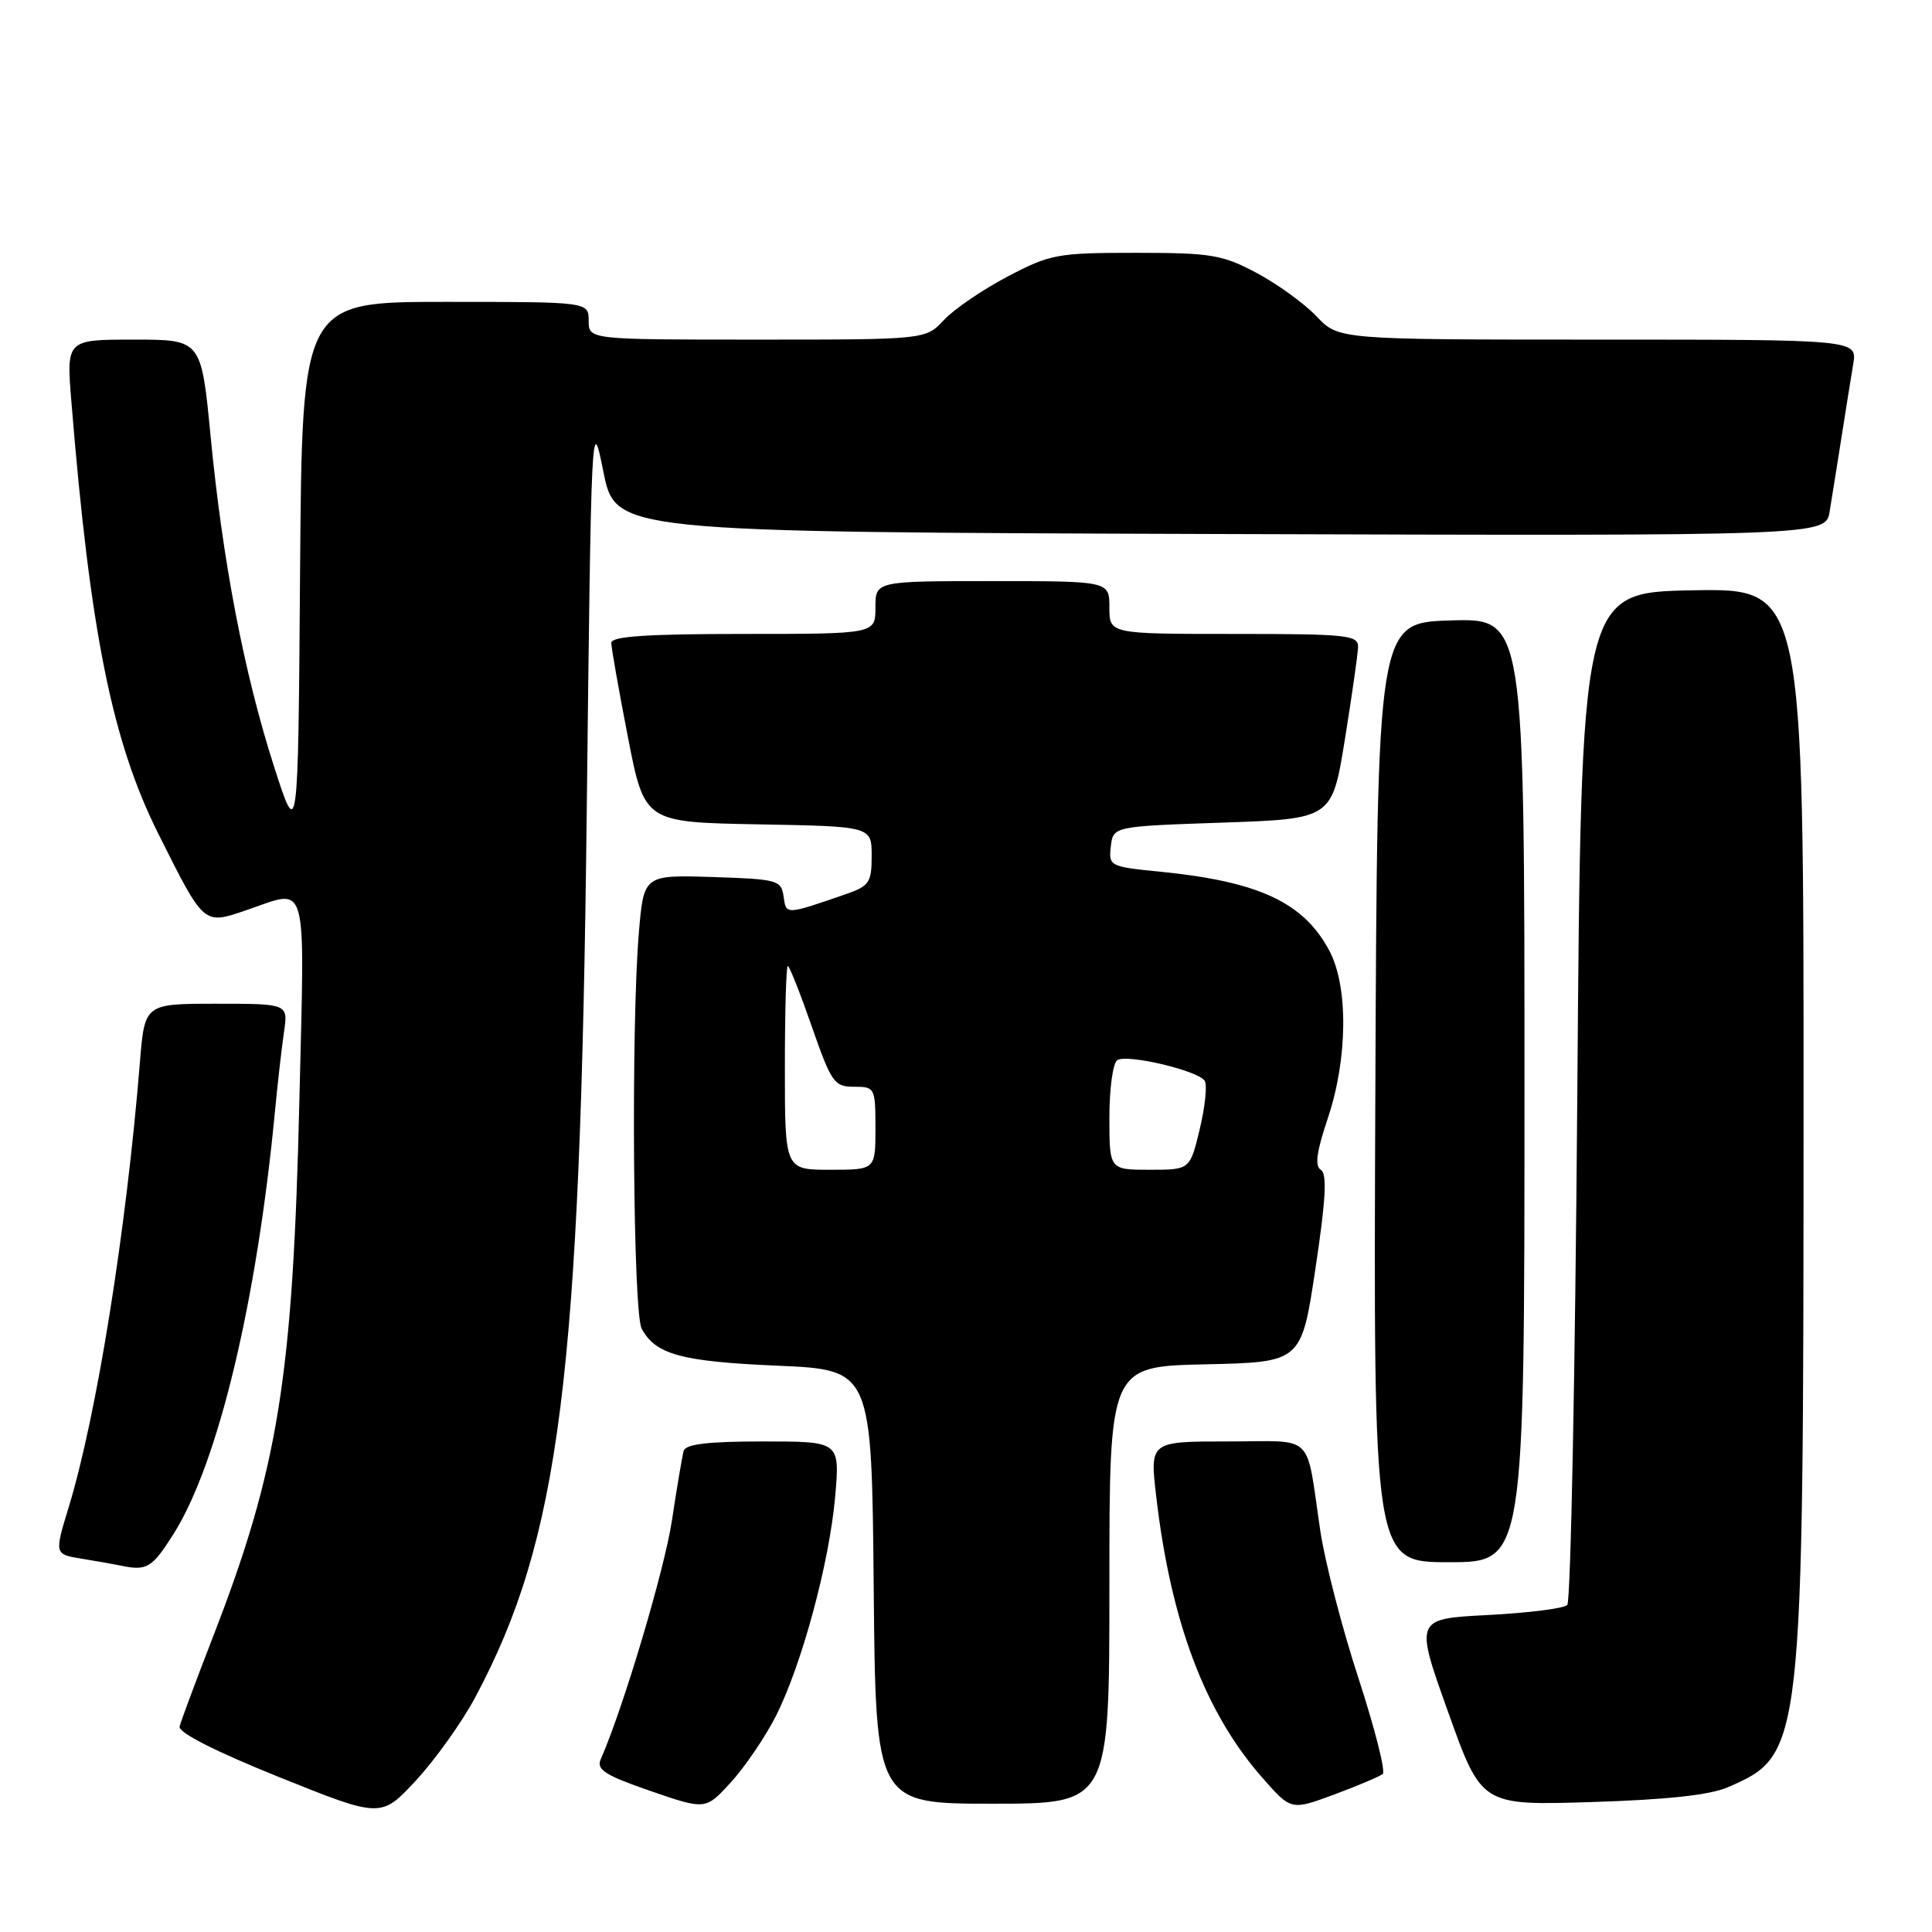 <?xml version="1.0" encoding="UTF-8" standalone="no"?>
<!DOCTYPE svg PUBLIC "-//W3C//DTD SVG 1.1//EN" "http://www.w3.org/Graphics/SVG/1.1/DTD/svg11.dtd" >
<svg xmlns="http://www.w3.org/2000/svg" xmlns:xlink="http://www.w3.org/1999/xlink" version="1.1" viewBox="0 0 256 256">
 <g >
 <path fill="currentColor"
d=" M 62.97 224.91 C 74.20 203.84 76.88 182.57 77.74 108.00 C 78.34 55.42 78.38 54.64 79.95 62.50 C 81.56 70.50 81.56 70.50 161.73 70.76 C 241.91 71.01 241.91 71.01 242.44 67.76 C 242.73 65.97 243.44 61.58 244.00 58.00 C 244.56 54.42 245.26 50.04 245.56 48.25 C 246.09 45.00 246.09 45.00 211.73 45.00 C 177.37 45.00 177.37 45.00 174.44 41.91 C 172.82 40.21 169.25 37.62 166.50 36.16 C 161.96 33.75 160.49 33.50 150.50 33.50 C 140.10 33.50 139.17 33.67 133.50 36.65 C 130.20 38.38 126.41 40.97 125.08 42.40 C 122.65 45.00 122.65 45.00 100.33 45.00 C 78.00 45.00 78.00 45.00 78.00 42.50 C 78.00 40.00 78.00 40.00 59.01 40.00 C 40.03 40.00 40.03 40.00 39.76 75.75 C 39.50 111.50 39.50 111.50 36.29 101.50 C 32.33 89.14 29.51 74.44 27.90 57.75 C 26.67 45.00 26.67 45.00 17.73 45.00 C 8.79 45.00 8.79 45.00 9.46 53.25 C 11.94 83.76 14.85 98.23 20.99 110.50 C 27.07 122.65 26.94 122.55 32.62 120.61 C 40.95 117.78 40.38 115.74 39.67 145.75 C 38.81 182.63 36.88 194.58 28.16 217.05 C 25.93 222.80 23.97 228.07 23.80 228.77 C 23.61 229.57 28.51 232.06 37.00 235.48 C 50.50 240.91 50.50 240.91 55.16 235.87 C 57.72 233.10 61.23 228.16 62.97 224.91 Z  M 102.75 227.50 C 106.20 220.75 109.90 207.10 110.67 198.25 C 111.29 191.00 111.29 191.00 101.12 191.00 C 93.83 191.00 90.84 191.35 90.59 192.25 C 90.40 192.94 89.69 197.10 89.03 201.50 C 88.03 208.07 82.59 226.31 79.59 233.14 C 79.00 234.49 80.22 235.25 86.18 237.31 C 93.50 239.83 93.50 239.83 96.84 236.17 C 98.68 234.15 101.34 230.25 102.75 227.50 Z  M 183.22 235.06 C 183.62 234.73 182.17 229.03 180.01 222.39 C 177.84 215.76 175.57 206.99 174.96 202.92 C 172.97 189.60 174.42 191.00 162.66 191.00 C 152.36 191.00 152.36 191.00 153.20 198.25 C 155.14 214.92 159.67 226.93 167.26 235.55 C 171.08 239.90 171.08 239.90 176.79 237.78 C 179.93 236.62 182.82 235.39 183.22 235.06 Z  M 147.00 210.03 C 147.00 181.06 147.00 181.06 159.72 180.78 C 172.44 180.50 172.44 180.50 174.30 168.11 C 175.68 158.95 175.87 155.54 175.02 155.01 C 174.19 154.50 174.45 152.61 175.94 148.18 C 178.58 140.33 178.68 130.74 176.15 125.98 C 172.74 119.57 166.80 116.80 153.69 115.50 C 147.05 114.84 146.89 114.76 147.19 112.16 C 147.50 109.50 147.50 109.50 162.00 109.00 C 176.50 108.50 176.50 108.50 178.20 98.00 C 179.13 92.22 179.92 86.71 179.95 85.75 C 180.00 84.15 178.57 84.00 163.50 84.00 C 147.00 84.00 147.00 84.00 147.00 80.50 C 147.00 77.00 147.00 77.00 131.50 77.00 C 116.00 77.00 116.00 77.00 116.00 80.50 C 116.00 84.00 116.00 84.00 98.50 84.00 C 85.71 84.00 81.00 84.32 81.00 85.18 C 81.00 85.83 81.99 91.44 83.20 97.66 C 85.40 108.95 85.40 108.95 100.45 109.23 C 115.50 109.50 115.50 109.50 115.50 113.40 C 115.50 116.96 115.20 117.40 112.00 118.51 C 104.07 121.24 104.17 121.24 103.83 118.79 C 103.52 116.62 103.03 116.49 94.40 116.21 C 85.30 115.93 85.30 115.93 84.65 123.62 C 83.61 135.93 83.88 173.91 85.02 176.04 C 86.86 179.48 90.26 180.41 103.00 180.96 C 115.50 181.50 115.50 181.50 115.77 210.25 C 116.03 239.00 116.03 239.00 131.52 239.00 C 147.00 239.00 147.00 239.00 147.00 210.03 Z  M 229.00 236.80 C 238.90 232.48 238.96 231.97 238.98 147.72 C 239.00 77.95 239.00 77.95 224.25 78.22 C 209.50 78.50 209.50 78.50 209.00 145.17 C 208.72 181.83 208.13 212.21 207.67 212.67 C 207.22 213.13 202.48 213.72 197.15 214.00 C 187.46 214.50 187.46 214.50 191.89 226.87 C 196.31 239.24 196.31 239.24 210.91 238.78 C 220.92 238.47 226.60 237.85 229.00 236.80 Z  M 23.00 203.25 C 28.90 193.90 34.05 172.42 36.46 147.00 C 36.80 143.43 37.33 138.81 37.63 136.75 C 38.18 133.00 38.18 133.00 28.67 133.00 C 19.17 133.00 19.17 133.00 18.54 140.75 C 16.73 163.09 12.81 187.57 9.10 199.72 C 7.20 205.95 7.20 205.95 10.85 206.54 C 12.86 206.87 15.18 207.28 16.00 207.45 C 19.46 208.18 20.14 207.78 23.00 203.25 Z  M 202.00 144.46 C 202.00 81.93 202.00 81.93 192.25 82.21 C 182.50 82.50 182.50 82.50 182.24 144.75 C 181.98 207.00 181.98 207.00 191.99 207.00 C 202.00 207.00 202.00 207.00 202.00 144.46 Z  M 104.00 141.50 C 104.00 134.07 104.17 128.00 104.39 128.00 C 104.60 128.00 106.03 131.60 107.56 136.00 C 110.16 143.46 110.54 144.00 113.17 144.00 C 115.93 144.00 116.00 144.13 116.00 149.50 C 116.00 155.00 116.00 155.00 110.00 155.00 C 104.00 155.00 104.00 155.00 104.00 141.50 Z  M 147.00 148.06 C 147.00 144.24 147.47 140.83 148.05 140.47 C 149.39 139.64 158.80 141.87 159.63 143.22 C 159.98 143.78 159.68 146.66 158.97 149.62 C 157.68 155.00 157.68 155.00 152.34 155.00 C 147.00 155.00 147.00 155.00 147.00 148.06 Z "/>
</g>
</svg>